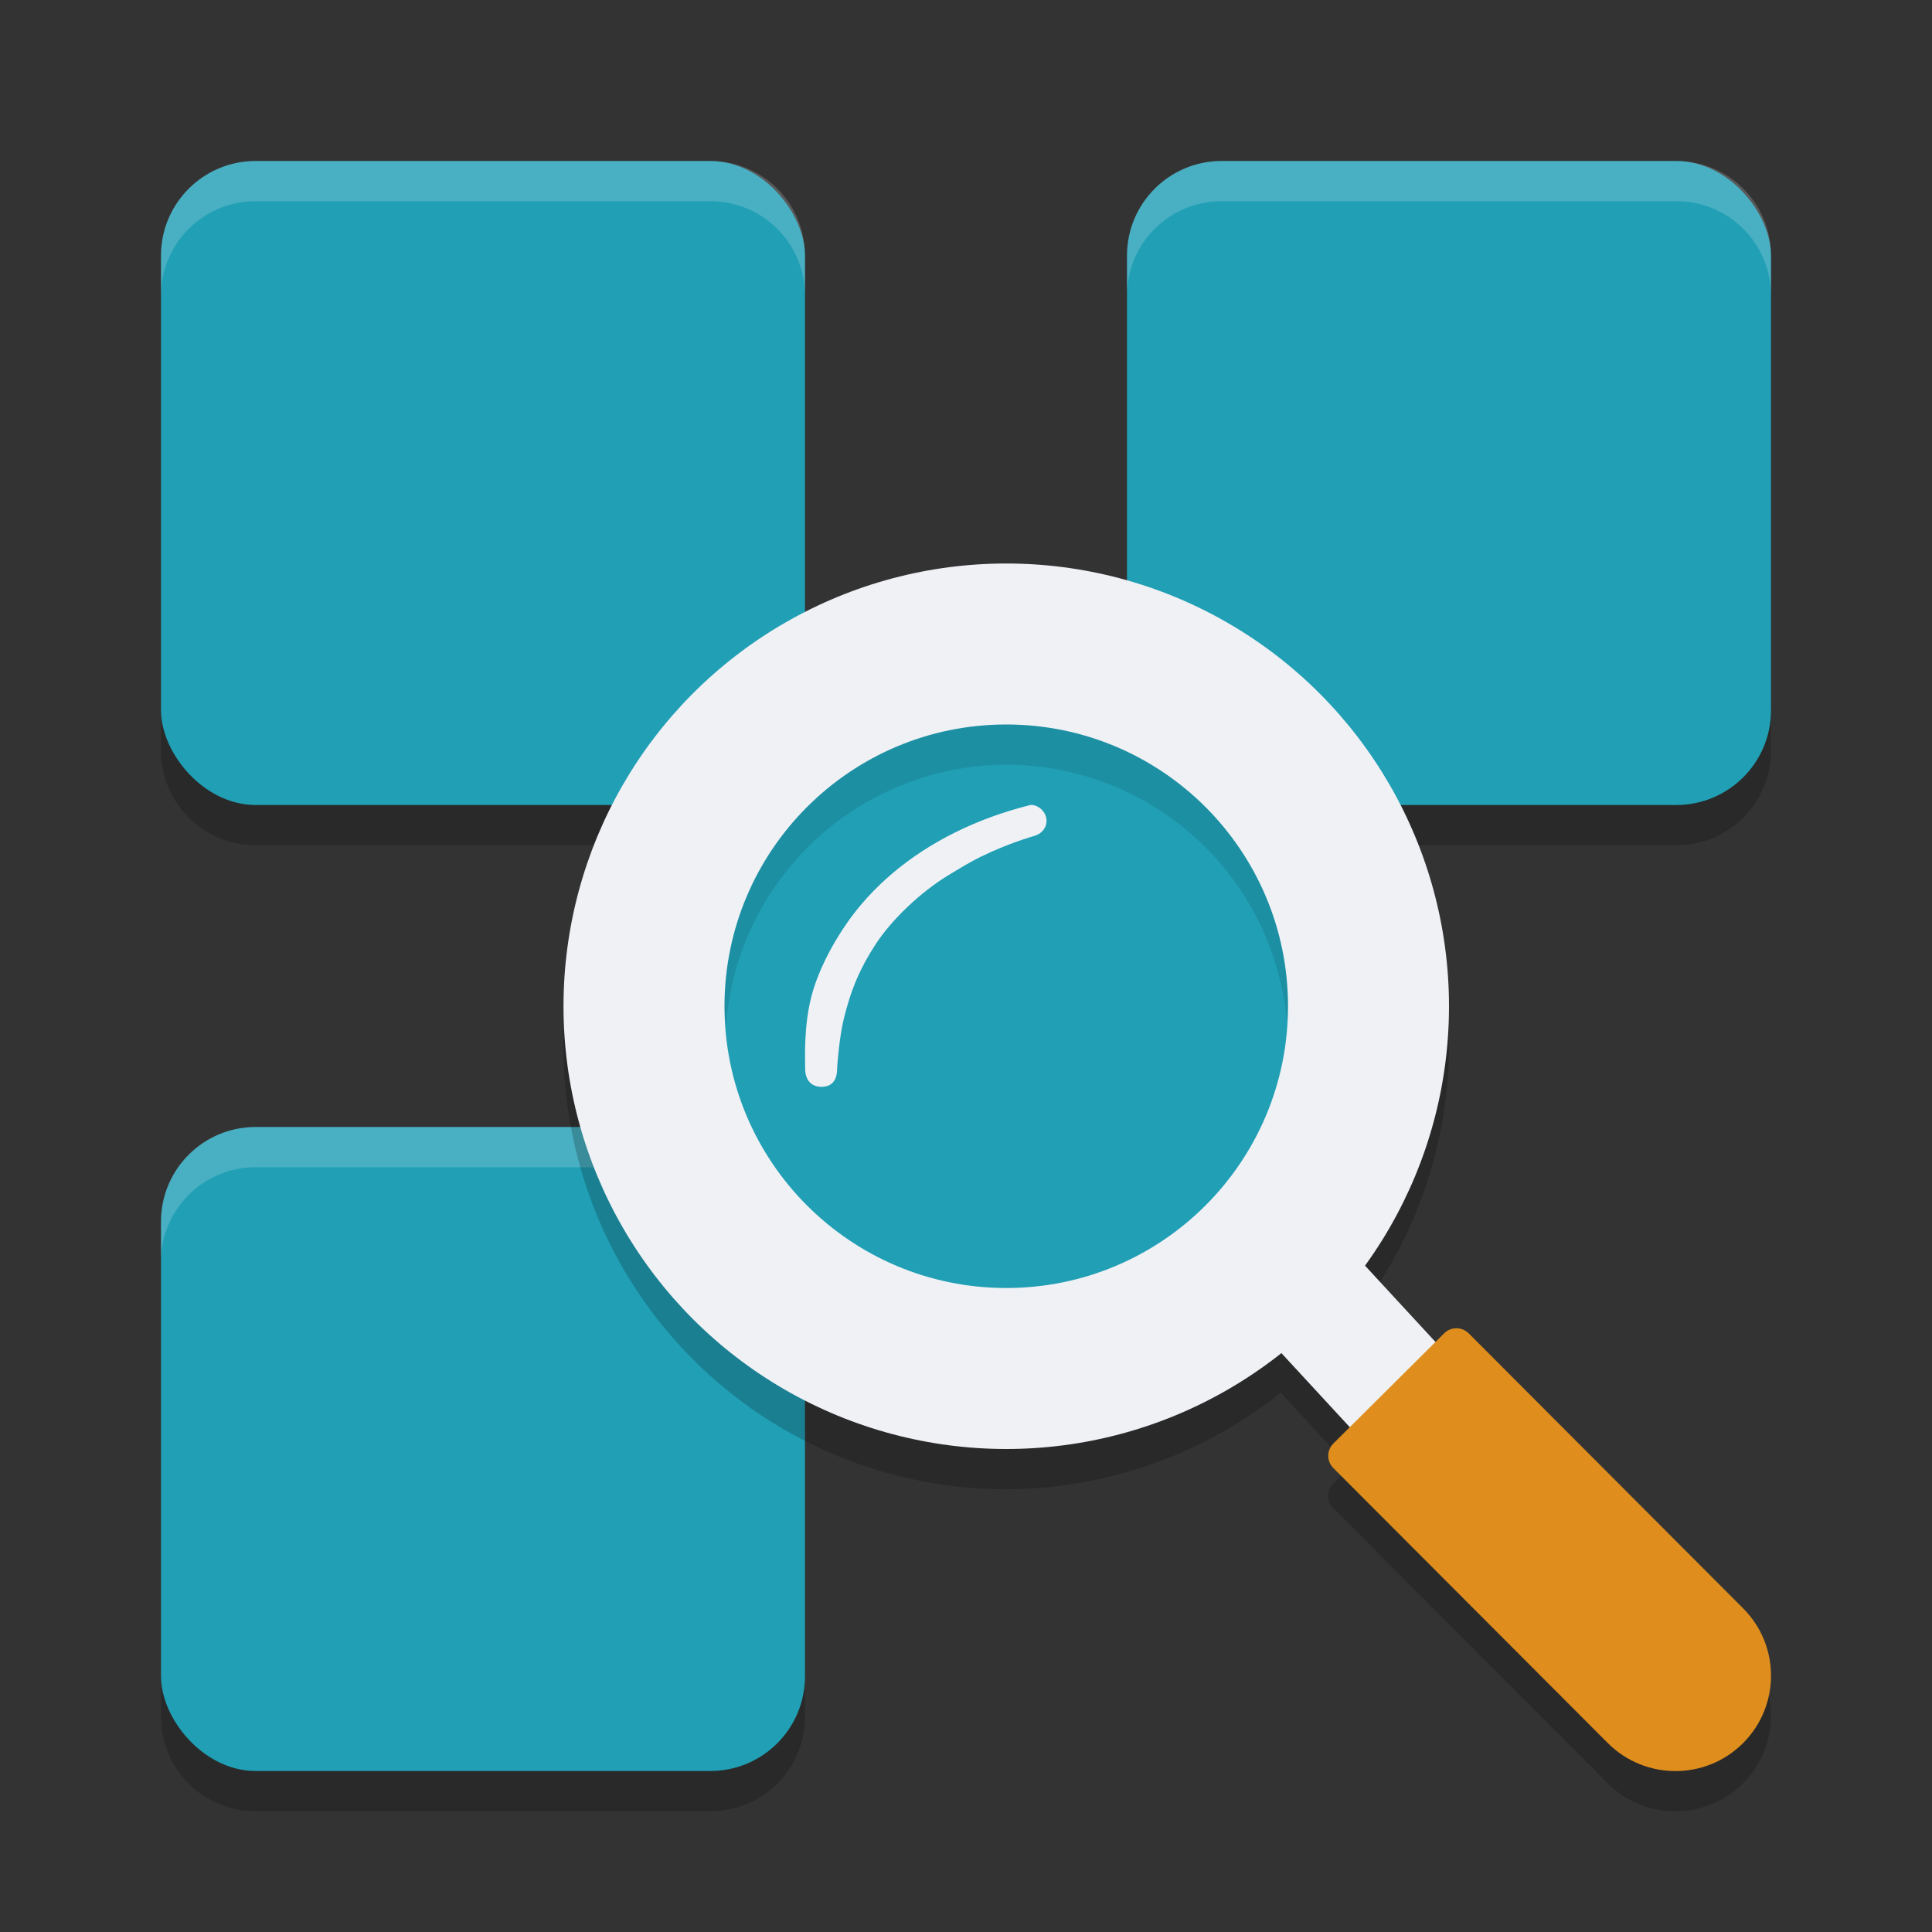 <svg xmlns="http://www.w3.org/2000/svg" width="24" height="24" version="1.1">
 <rect width="100%" height="100%" fill="#333333" stroke="none"/>
 <path style="opacity:0.2" d="M 3.176,2.5 C 2.524,2.5 2,3.024 2,3.676 V 9.324 C 2,9.976 2.524,10.5 3.176,10.5 H 8.824 C 9.476,10.5 10,9.976 10,9.324 V 3.676 C 10,3.024 9.476,2.5 8.824,2.5 Z m 12,0 C 14.524,2.5 14,3.024 14,3.676 V 9.324 C 14,9.976 14.524,10.5 15.176,10.5 h 5.648 C 21.476,10.5 22,9.976 22,9.324 V 3.676 C 22,3.024 21.476,2.5 20.824,2.5 Z M 3.176,14.5 C 2.524,14.5 2,15.024 2,15.676 v 5.648 C 2,21.976 2.524,22.5 3.176,22.5 H 8.824 C 9.476,22.5 10,21.976 10,21.324 V 15.676 C 10,15.024 9.476,14.5 8.824,14.5 Z"/>
 <rect style="fill:#209fb5" width="8" height="8" x="2" y="14" rx="1.176" ry="1.176"/>
 <rect style="fill:#209fb5" width="8" height="8" x="2" y="2" rx="1.176" ry="1.176"/>
 <rect style="fill:#209fb5" width="8" height="8" x="14" y="2" rx="1.176" ry="1.176"/>
 <path style="fill:#eff1f5;opacity:0.2" d="M 3.176 2 C 2.524 2 2 2.524 2 3.176 L 2 3.676 C 2 3.024 2.524 2.5 3.176 2.5 L 8.824 2.5 C 9.476 2.5 10 3.024 10 3.676 L 10 3.176 C 10 2.524 9.476 2 8.824 2 L 3.176 2 z M 15.176 2 C 14.524 2 14 2.524 14 3.176 L 14 3.676 C 14 3.024 14.524 2.5 15.176 2.5 L 20.824 2.5 C 21.476 2.5 22 3.024 22 3.676 L 22 3.176 C 22 2.524 21.476 2 20.824 2 L 15.176 2 z M 3.176 14 C 2.524 14 2 14.524 2 15.176 L 2 15.676 C 2 15.024 2.524 14.5 3.176 14.5 L 8.824 14.5 C 9.476 14.5 10 15.024 10 15.676 L 10 15.176 C 10 14.524 9.476 14 8.824 14 L 3.176 14 z"/>
 <path style="opacity:0.2" d="M 12.5,7.5 A 5.5,5.5 0 0 0 7,13 a 5.5,5.5 0 0 0 5.5,5.5 5.5,5.5 0 0 0 3.41,-1.2 l 0.857,0.929 -0.204,0.202 c -0.084,0.084 -0.085,0.22 -0.001,0.305 l 3.409,3.416 c 0.463,0.464 1.214,0.465 1.679,0.003 0.464,-0.462 0.467,-1.211 0.004,-1.675 l -3.409,-3.416 c -0.084,-0.084 -0.221,-0.085 -0.306,-10e-4 l -0.108,0.107 -0.884,-0.957 A 5.5,5.5 0 0 0 18,13 5.5,5.5 0 0 0 12.5,7.5 Z"/>
 <path style="fill:#eff1f5" d="m 13.051,11.491 -1.102,1.018 6,6.5 1.102,-1.018 z"/>
 <circle style="fill:#eff1f5" cx="12.5" cy="12.5" r="5.5"/>
 <circle style="fill:#209fb5" cx="12.5" cy="12.5" r="3.5"/>
 <path fill="#df8e1d" d="m 17.94,16.563 c 0.084,-0.084 0.221,-0.084 0.305,6e-4 l 3.409,3.416 c 0.463,0.464 0.461,1.214 -0.003,1.676 -0.464,0.462 -1.216,0.46 -1.679,-0.003 l -3.409,-3.416 c -0.084,-0.084 -0.084,-0.221 6e-4,-0.305 z"/>
 <path fill="#eff1f5" d="m 12.784,10.003 c 0.069,-0.018 0.162,0.034 0.198,0.113 0.05,0.109 -0.006,0.227 -0.125,0.265 -0.052,0.017 -0.327,0.093 -0.676,0.263 -0.125,0.061 -0.259,0.143 -0.396,0.226 -0.349,0.211 -0.71,0.555 -0.911,0.865 -0.188,0.29 -0.304,0.554 -0.396,0.938 -0.049,0.202 -0.079,0.564 -0.079,0.602 0,0.15 -0.069,0.224 -0.19,0.226 -0.122,0.002 -0.207,-0.075 -0.207,-0.226 0,-0.128 -0.02,-0.524 0.079,-0.902 0.075,-0.288 0.234,-0.609 0.436,-0.901 0.315,-0.455 0.772,-0.845 1.347,-1.131 0.278,-0.138 0.584,-0.252 0.92,-0.337 z"/>
 <path style="opacity:0.1" d="M 12.5 9 A 3.5 3.5 0 0 0 9 12.5 A 3.5 3.5 0 0 0 9.018 12.75 A 3.5 3.5 0 0 1 12.5 9.5 A 3.5 3.5 0 0 1 15.986 12.699 A 3.5 3.5 0 0 0 16 12.5 A 3.5 3.5 0 0 0 12.5 9 z"/>
</svg>
